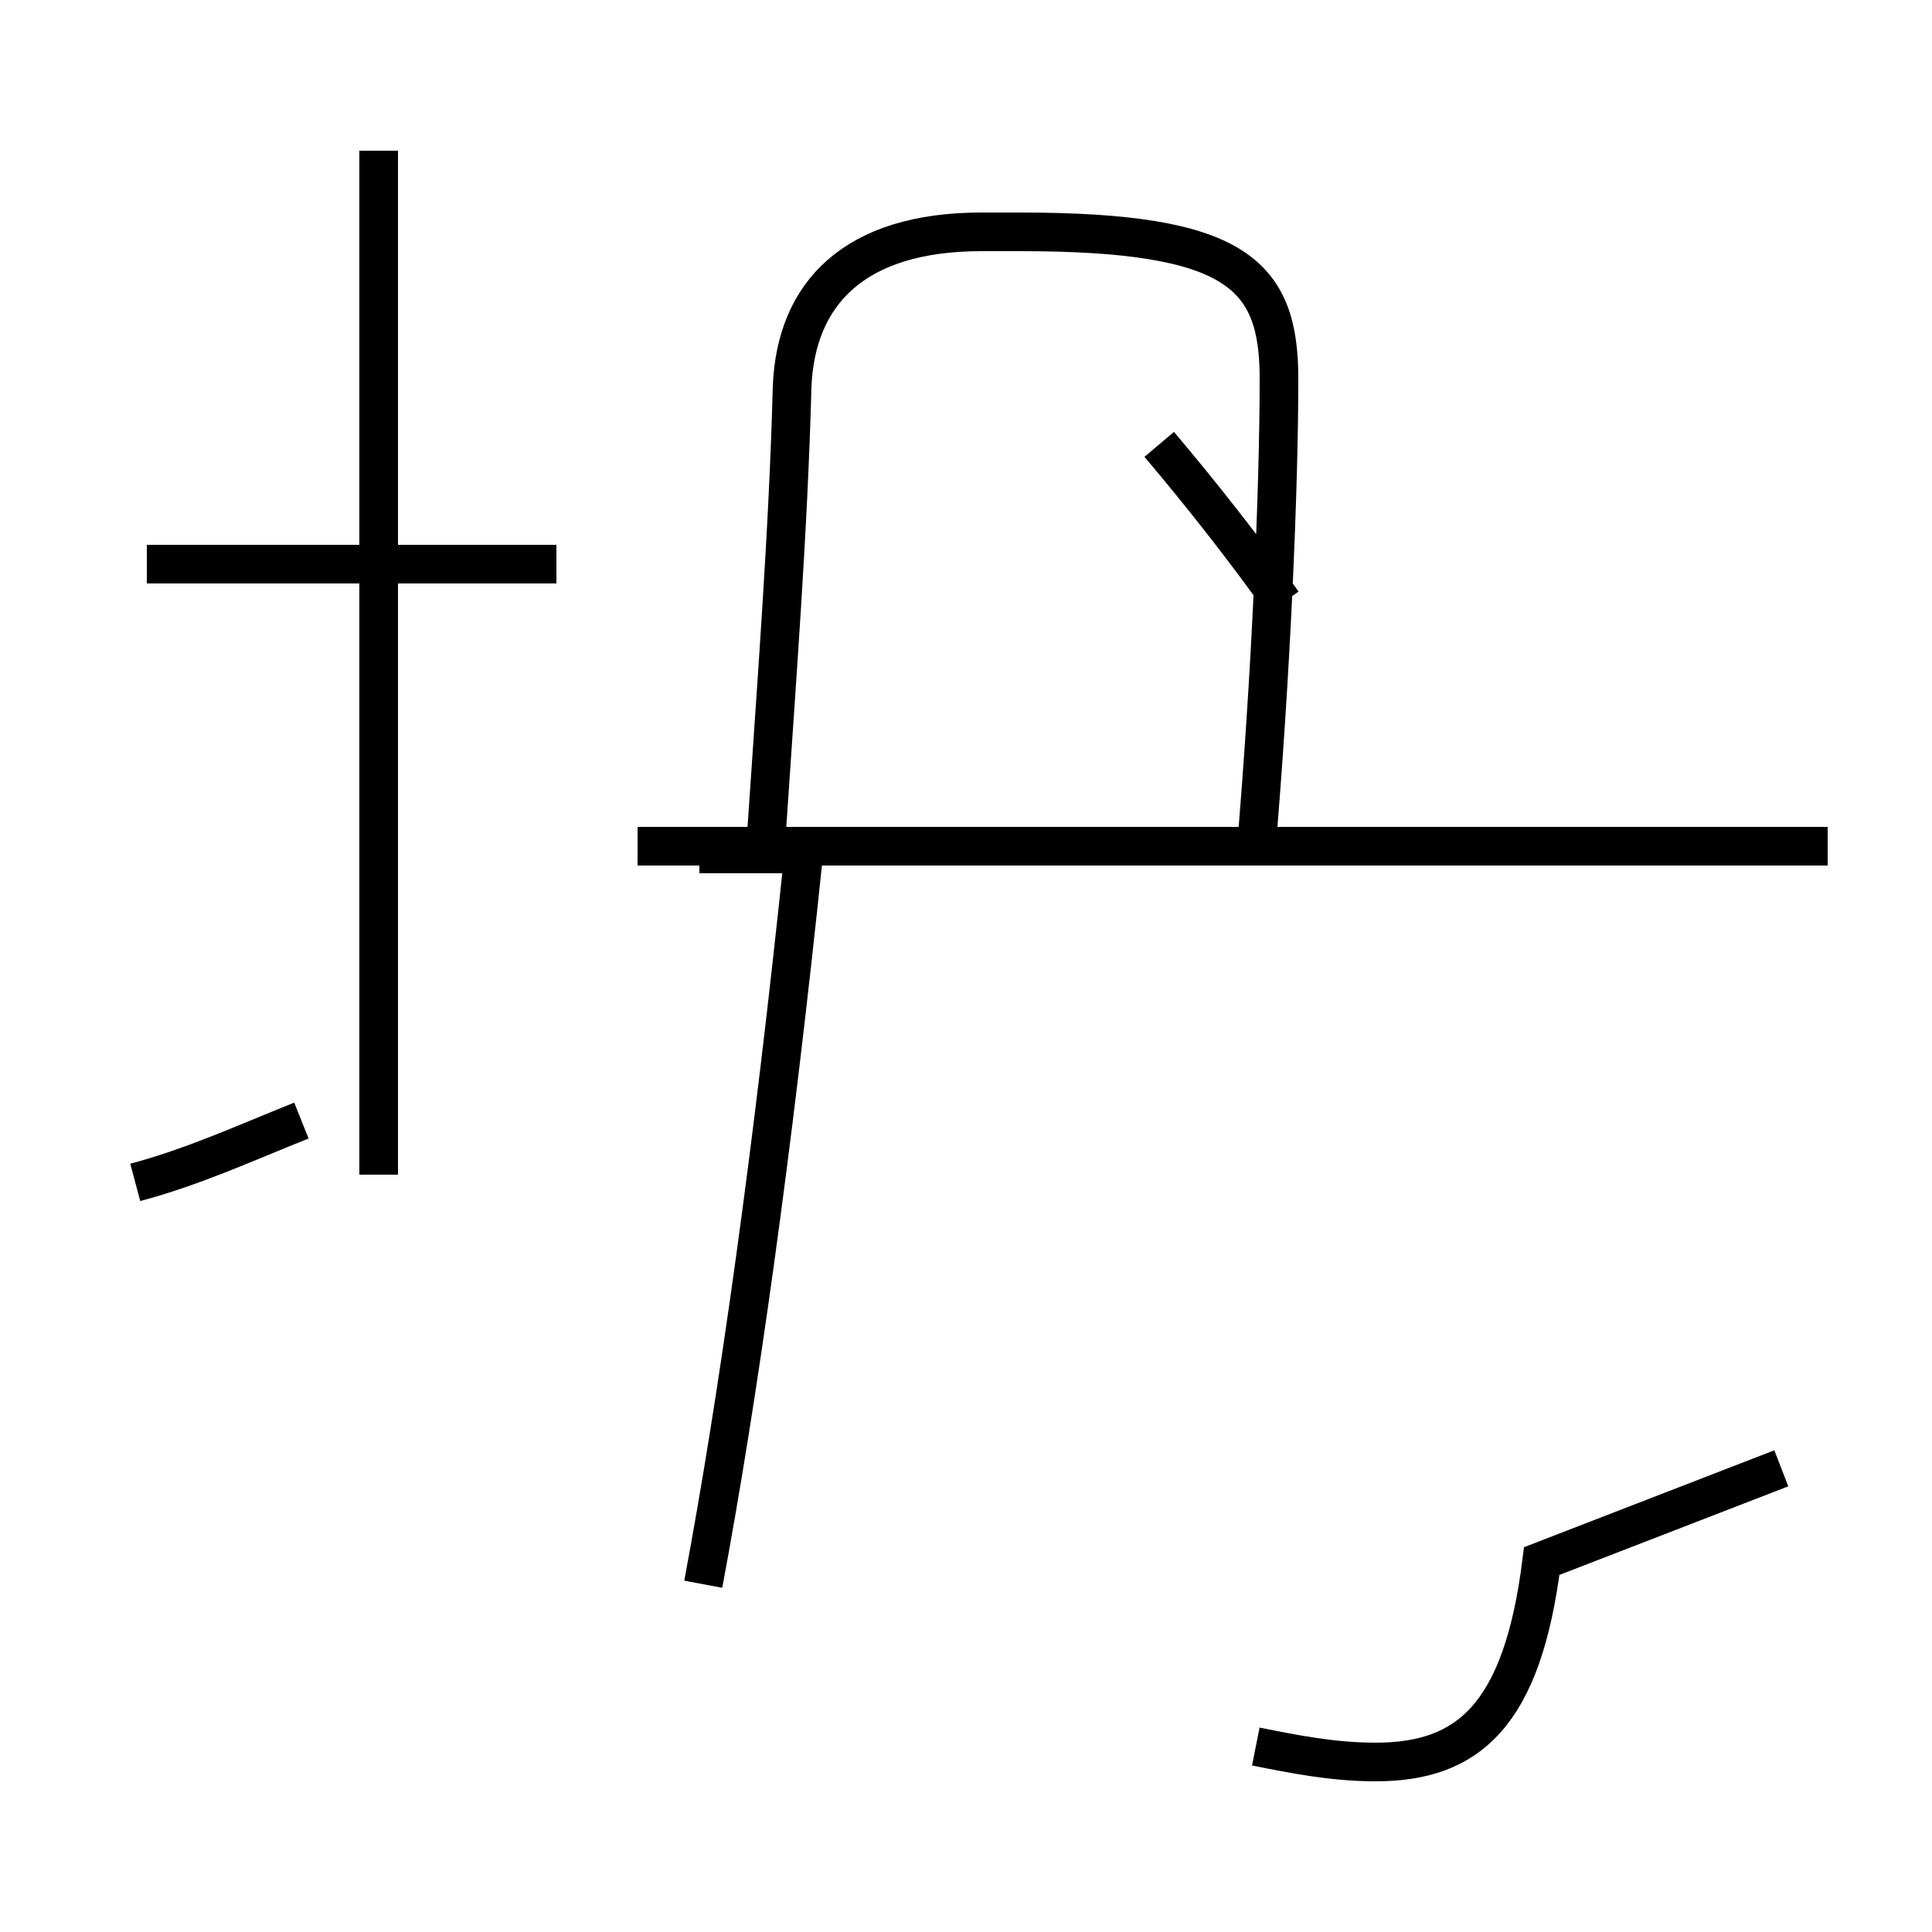 <?xml version='1.0' encoding='utf8'?>
<svg viewBox="0.0 -44.0 50.0 50.0" version="1.1" xmlns="http://www.w3.org/2000/svg">
<rect x="0.0" y="-44.0" width="50.0" height="50.0" fill="#808080" stroke="none"/>
<rect x="-1000" y="-1000" width="2000" height="2000" stroke="white" fill="white"/>
<g style="fill:none; stroke:#000000;  stroke-width:1">
<path d="M 33.2 28.4 C 32.2 29.8 31.1 31.2 30.0 32.5 M 32.5 -1.2 C 33.5 -1.4 34.5 -1.6 35.6 -1.6 C 38.0 -1.6 39.4 -0.4 39.9 3.6 L 46.1 6.0 M 18.2 3.0 C 19.1 7.8 20.0 14.2 20.8 21.9 M 32.5 21.9 C 32.9 26.6 33.1 31.4 33.1 34.2 C 33.1 36.9 32.0 38.0 26.4 38.0 L 25.4 38.0 C 22.1 38.0 20.6 36.4 20.5 34.0 C 20.4 30.2 20.1 26.4 19.8 21.9 L 18.1 21.9 M 47.3 22.1 L 16.5 22.1 M 3.5 13.4 C 5.0 13.8 6.3 14.4 7.8 15.0 M 9.8 13.6 L 9.8 40.1 M 14.4 29.4 L 3.8 29.4" transform="scale(1, -1)" />
</g>
</svg>